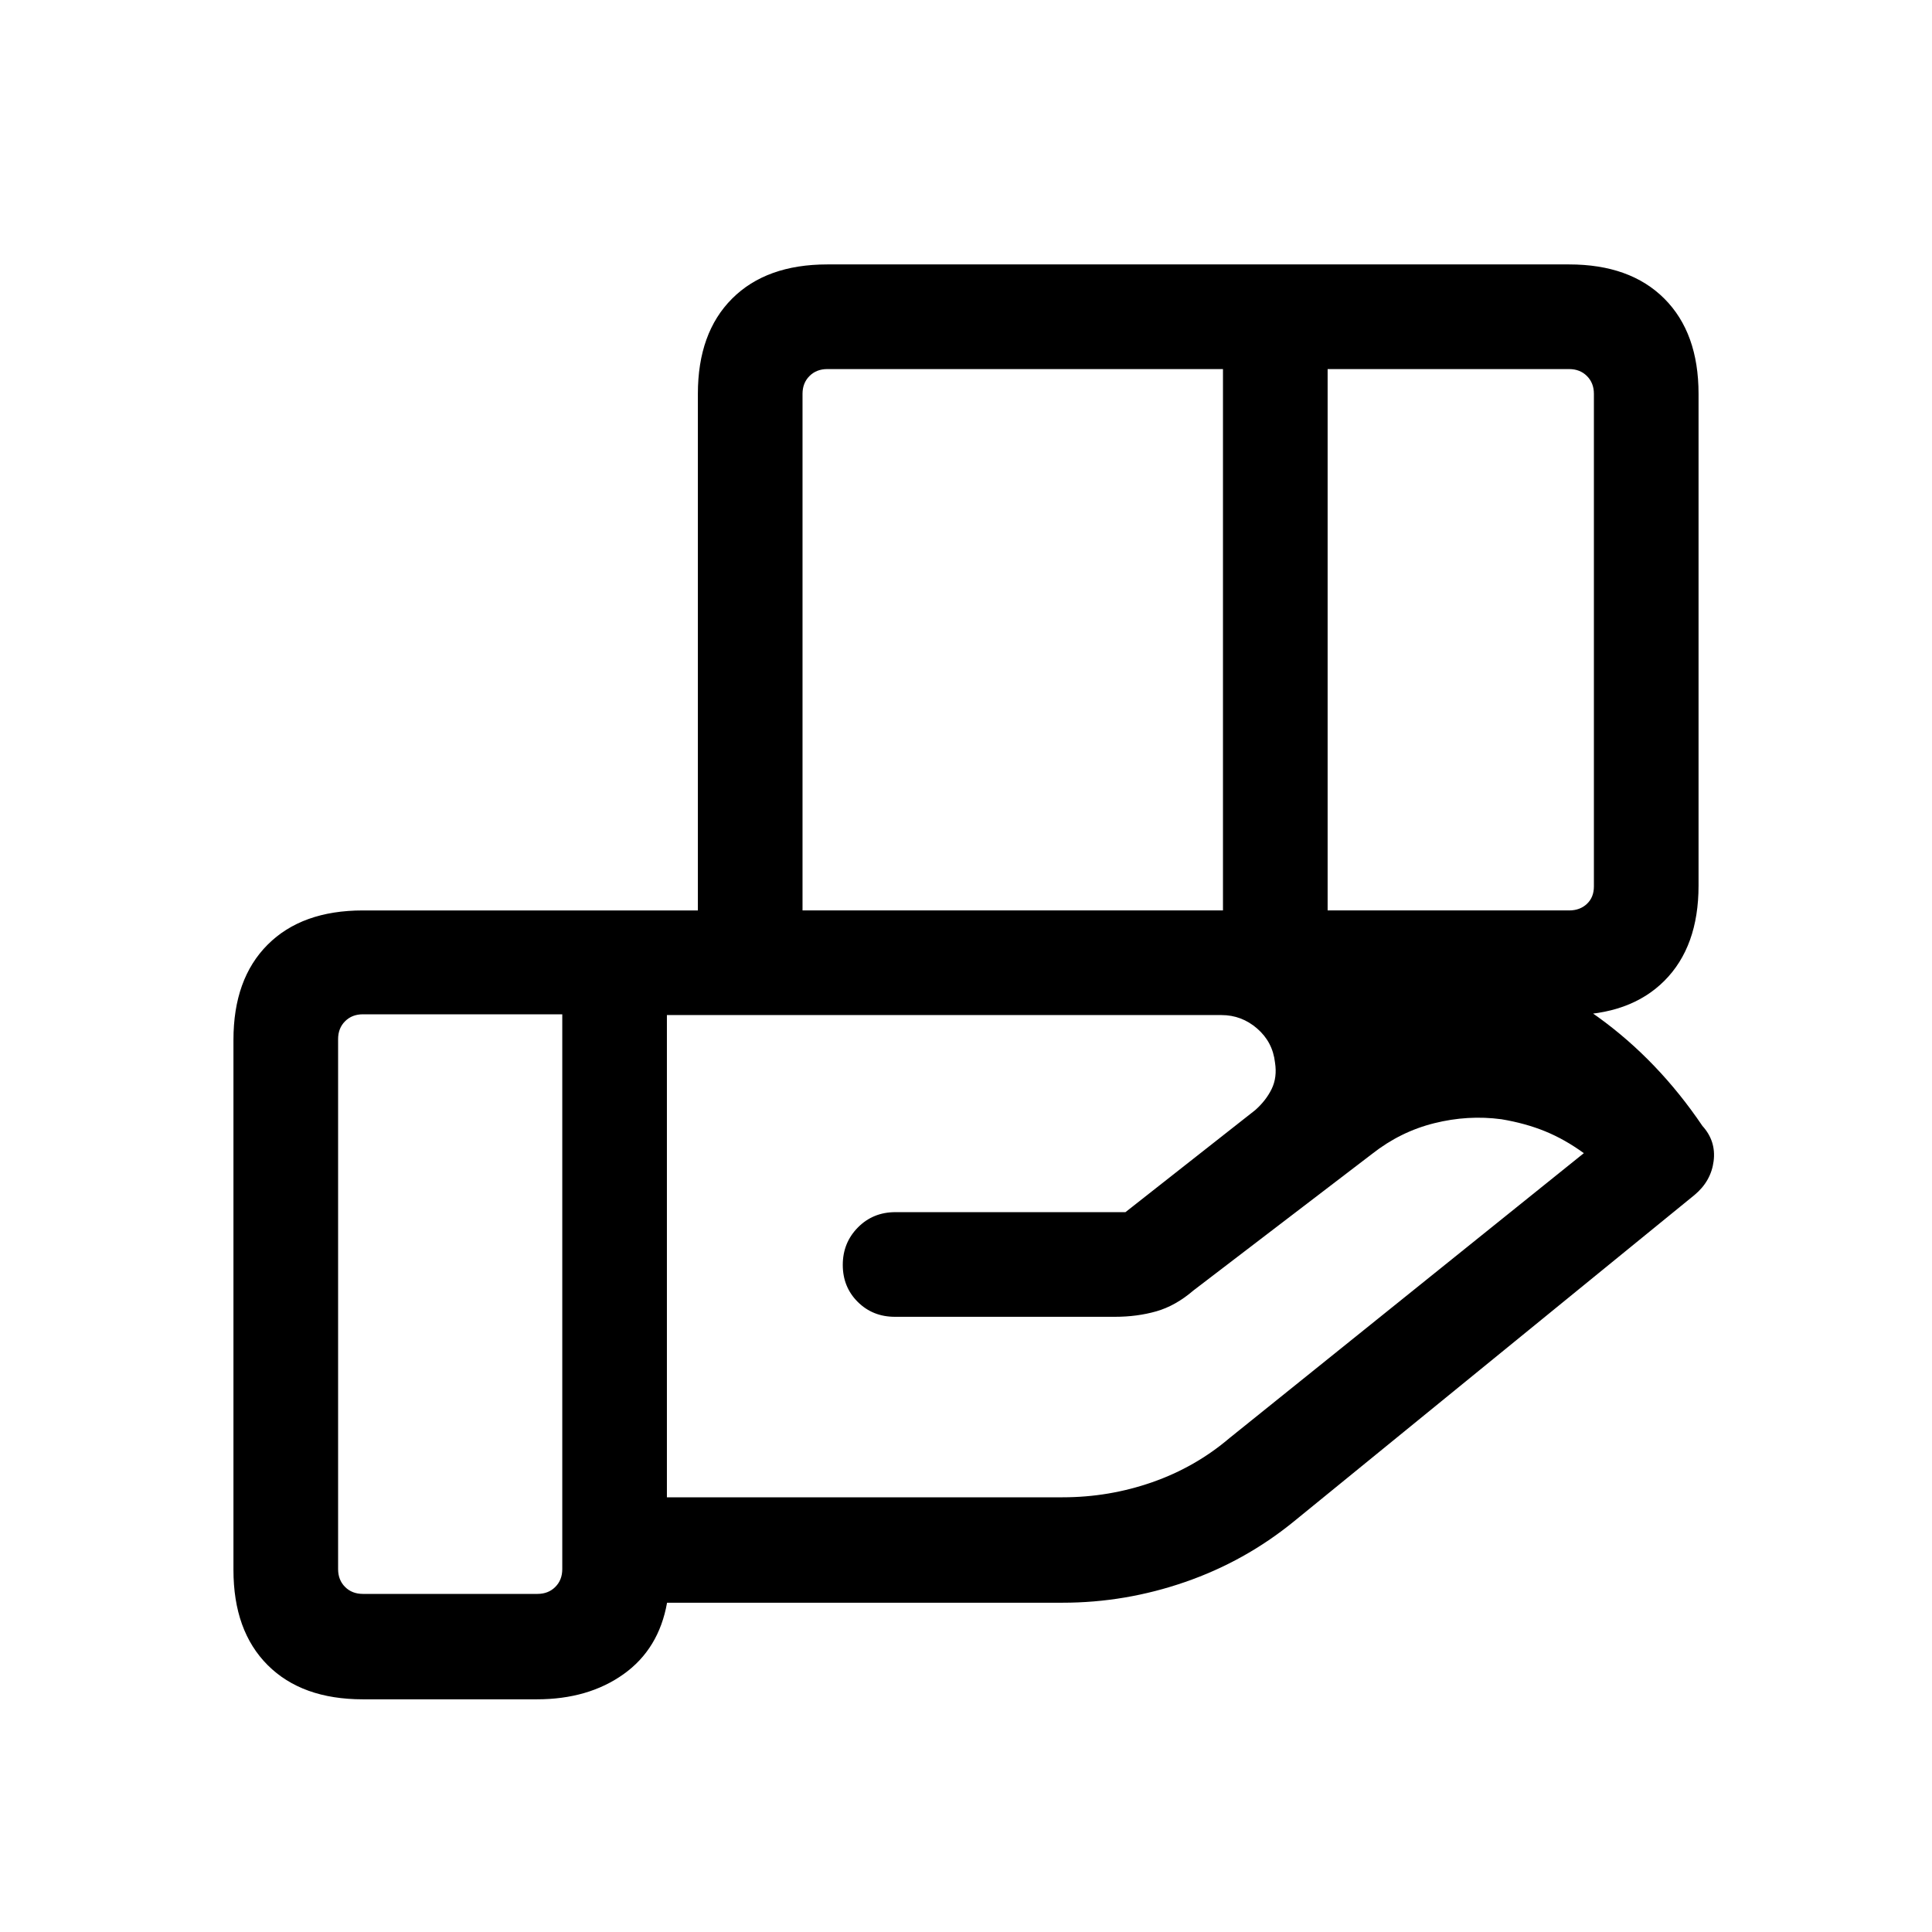 <svg xmlns="http://www.w3.org/2000/svg" height="20" viewBox="0 -960 960 960" width="20"><path d="M607.69-776.61H411.08q-5.39 0-8.85 3.46t-3.46 8.84v256.7h208.92v-269Zm172 0h-120v269h120q5.39 0 8.85-3.27t3.46-8.66v-244.77q0-5.38-3.46-8.84t-8.85-3.46ZM606.92-455.62H331.38V-216H528q23.1 0 44.55-7.5 21.45-7.5 38.42-21.96L787-387q-9.54-6.92-19.27-10.88-9.73-3.97-21.65-5.97-16.62-2.23-33.43 1.97-16.8 4.19-30.8 15.19L593-318.77q-8.85 7.61-18.4 10.35-9.55 2.73-20.6 2.73H444.66q-11.02 0-18.46-7.41-7.43-7.4-7.43-18.38 0-10.98 7.51-18.6 7.51-7.61 18.65-7.61h114.3l64.46-50.69q5.39-4.77 8.2-10.54 2.8-5.77 1.65-13.12-1.15-10.2-8.87-16.89-7.71-6.69-17.75-6.69ZM279.39-456h-99.08q-5.39 0-8.85 3.46t-3.46 8.85v263.38q0 5.39 3.46 8.85t8.85 3.46h86.77q5.38 0 8.84-3.46 3.47-3.46 3.47-8.85V-456Zm67.38.38v-308.69q0-30.3 17-47.3 17-17 47.31-17h368.61q30.31 0 47.31 17 17 17 17 47.3v244.39q0 30.31-17 47.3-17 17-47.31 17H346.77Zm-80.01 340h-86.45q-30.31 0-47.31-17-17-17-17-47.3v-263.39q0-30.3 17-47.3 17-17 47.31-17h391.23q79.92 0 155.15 21t119.23 86.07q6.85 7.54 5.57 17.5-1.27 9.95-9.49 16.81L642.92-204q-24.31 19.81-54.04 30.09-29.73 10.29-60.88 10.29H331.46q-4.08 23-21.61 35.5-17.54 12.5-43.09 12.5Z"/></svg>
